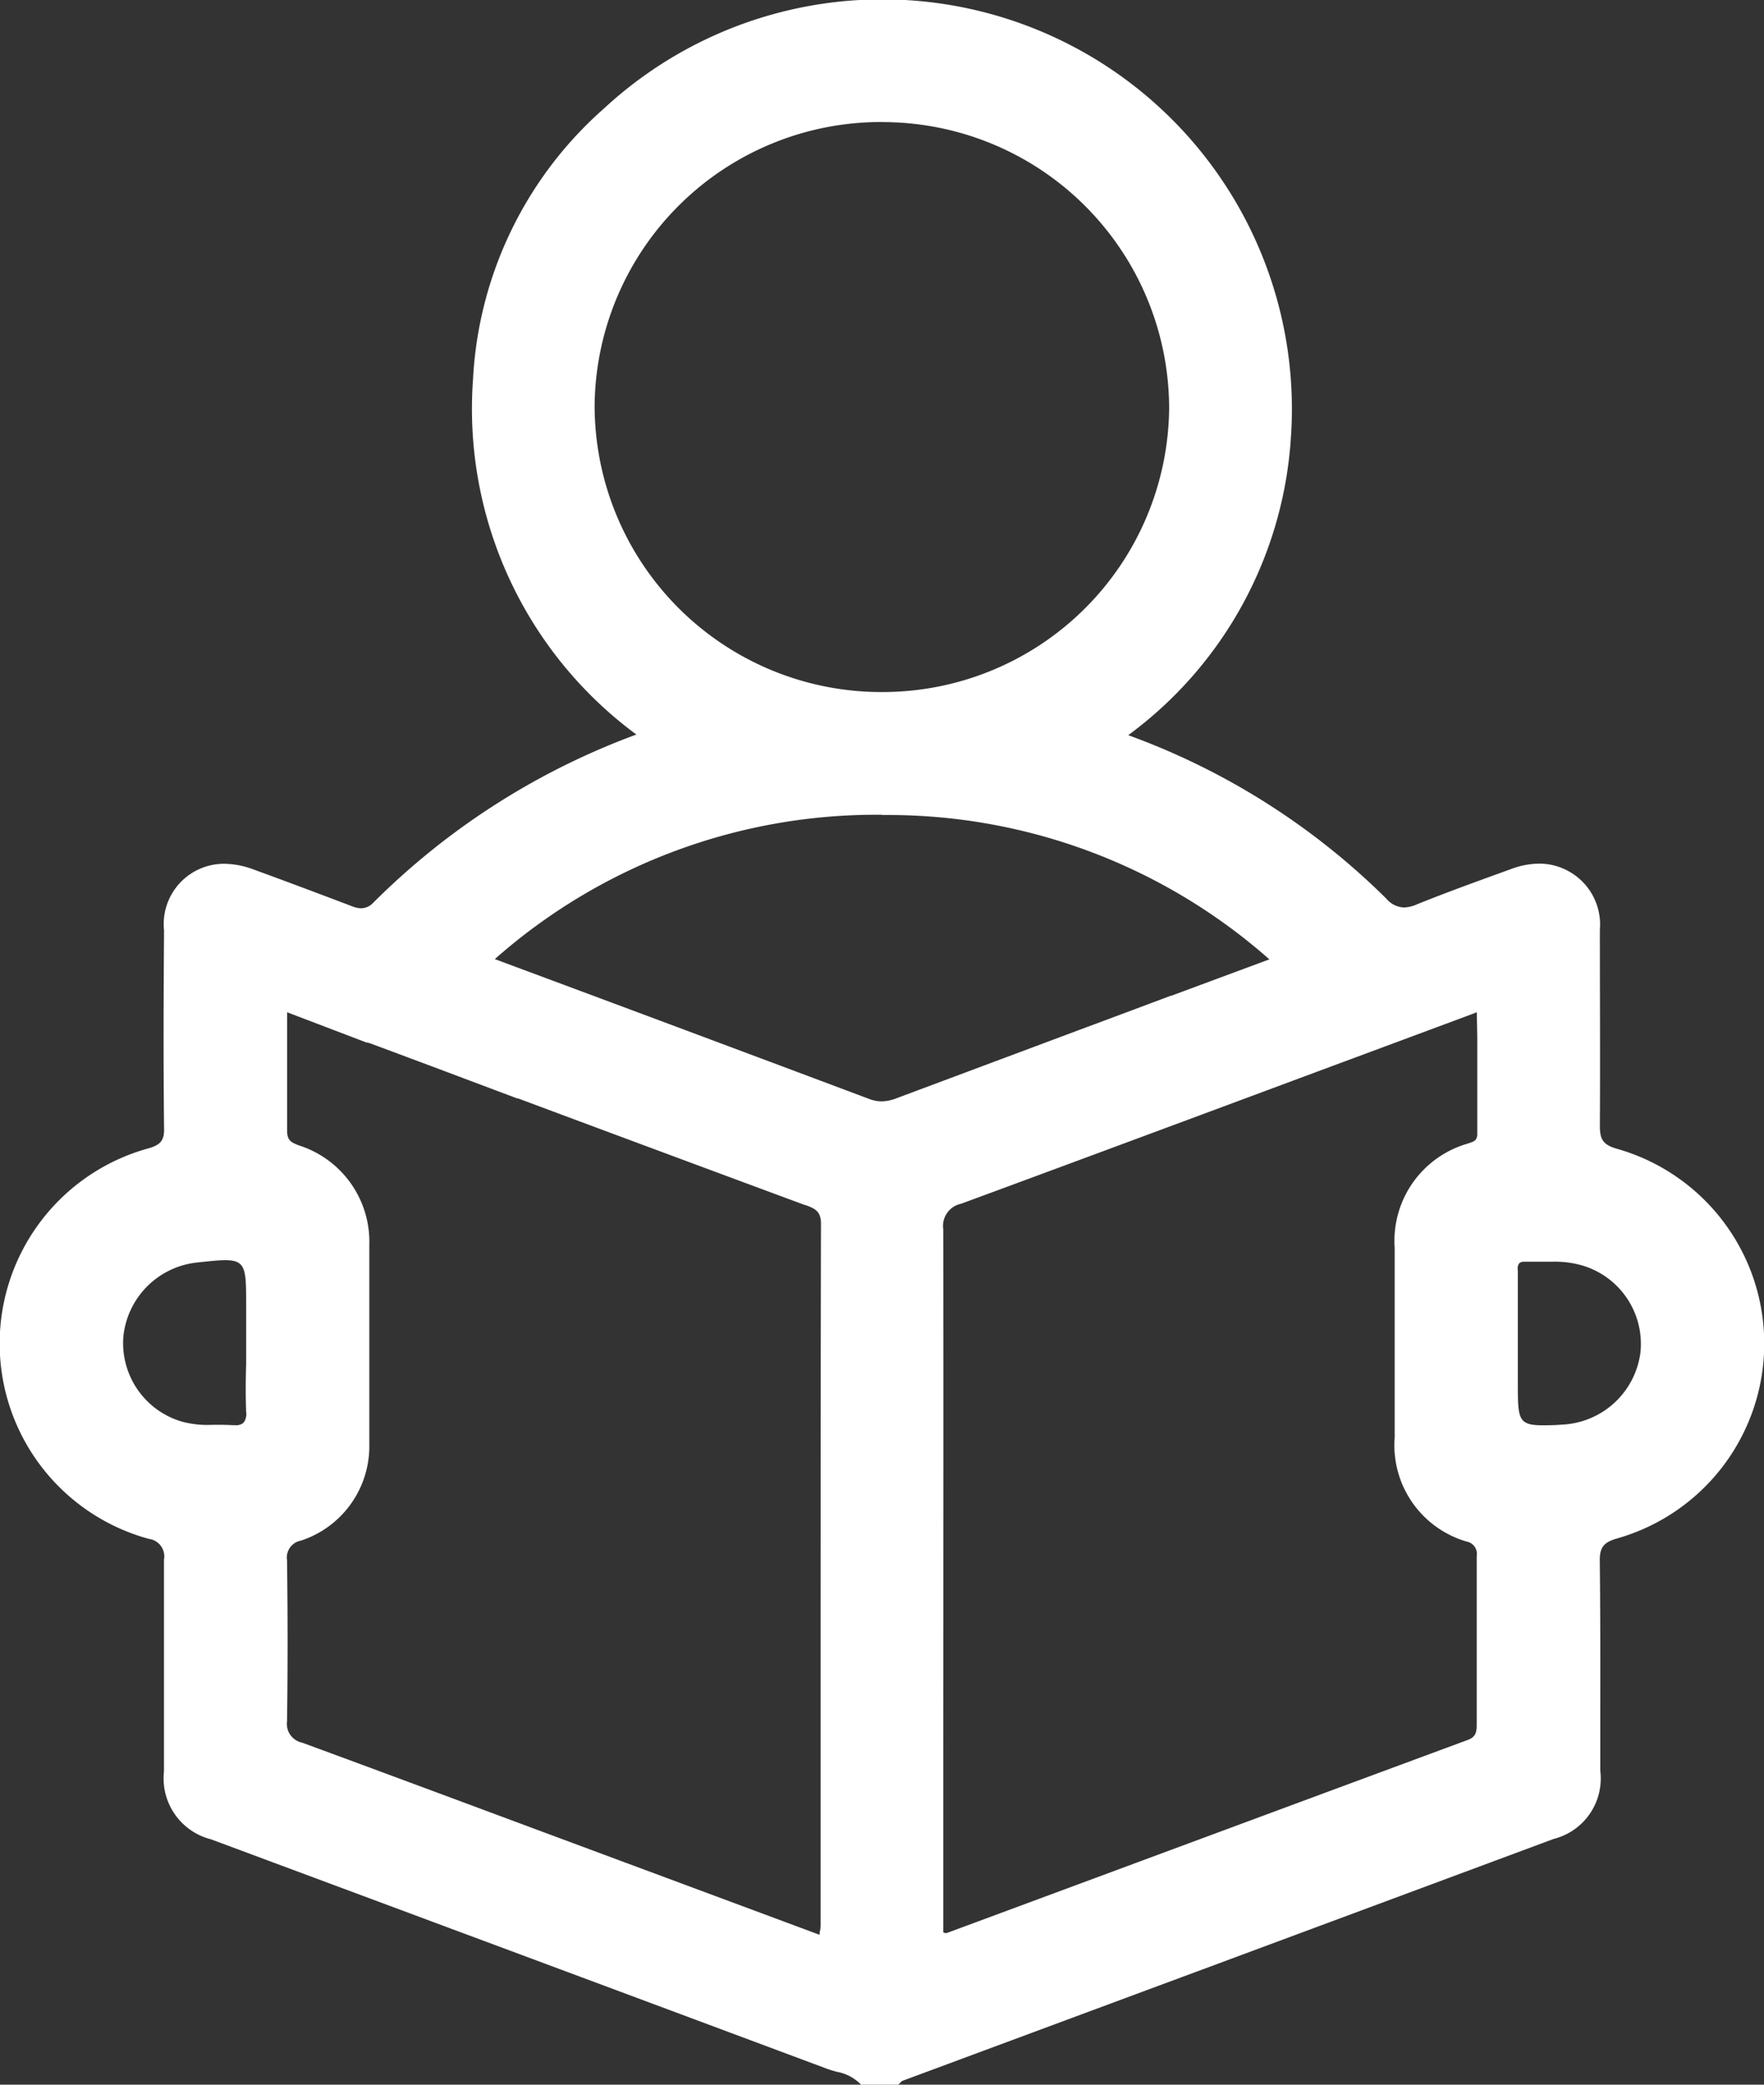 <svg xmlns="http://www.w3.org/2000/svg" width="22" height="26" viewBox="0 0 22 26">
  <rect x="0" y="0" width="22" height="26" fill="#333333" stroke="none"/>
  <path id="패스_1221" data-name="패스 1221" d="M84.2,54h-.46a.553.553,0,0,0-.306-.162c-.039-.011-.08-.023-.119-.037q-2.451-.915-4.9-1.826l-.029-.011-2.754-1.025a.784.784,0,0,1-.587-.847v-.44c0-.723,0-1.468,0-2.2a.22.22,0,0,0-.188-.26,2.525,2.525,0,0,1-.005-4.871c.151-.043.2-.1.194-.256-.009-.82-.006-1.654,0-2.461a.752.752,0,0,1,.747-.832,1.061,1.061,0,0,1,.361.068c.393.143.81.3,1.24.463a.317.317,0,0,0,.111.024.211.211,0,0,0,.141-.06,9.066,9.066,0,0,1,3.286-2.105l.007,0a5.048,5.048,0,0,1-2.04-4.426,4.834,4.834,0,0,1,1.637-3.387A5.108,5.108,0,0,1,89.1,33.451a5,5,0,0,1-2.029,3.717,8.877,8.877,0,0,1,3.221,2.041.3.3,0,0,0,.217.108.426.426,0,0,0,.16-.038c.393-.159.788-.3,1.192-.447a1.01,1.01,0,0,1,.339-.062.76.76,0,0,1,.753.826c0,.8.005,1.626,0,2.437,0,.164.028.241.211.293a2.526,2.526,0,0,1,.009,4.859c-.174.049-.224.113-.221.285.008.682.007,1.375.006,2.046q0,.284,0,.568a.777.777,0,0,1-.581.85L88,52.561l-.079.029-3.666,1.361a.093.093,0,0,0-.033.031L84.2,54ZM76.581,40.624c0,.143,0,.283,0,.422v.006c0,.362,0,.7,0,1.05,0,.117.045.145.152.184a1.261,1.261,0,0,1,.873,1.239c0,.93,0,1.744,0,2.488a1.239,1.239,0,0,1-.851,1.2.215.215,0,0,0-.175.247c.009.711.009,1.367,0,2.005a.239.239,0,0,0,.187.268c1.012.372,2.04.755,3.034,1.125l1,.372.014.005,2.407.895c0-.02,0-.036.006-.051a.5.5,0,0,0,.006-.064V49.827c0-2.149,0-4.371.005-6.568,0-.158-.081-.188-.194-.231l-.007,0q-1.79-.663-3.578-1.33l-.011,0-1.064-.4-.769-.287L77.576,41l-.009,0Zm14.837,0-.127.048-1.517.564-.06.022c-1.548.576-3.149,1.172-4.727,1.754a.283.283,0,0,0-.223.319c.005,2.333,0,4.7,0,7V52.1l.026.008.017,0,1.853-.687q2.321-.861,4.641-1.72c.1-.036.116-.092.116-.189,0-.72,0-1.438,0-2.108a.155.155,0,0,0-.123-.178,1.251,1.251,0,0,1-.9-1.3q0-1.181,0-2.361a1.262,1.262,0,0,1,.9-1.3l.03-.01c.053-.017.1-.032.1-.111,0-.4,0-.795,0-1.212Zm.59,3.112a.082.082,0,0,0-.062.02.12.12,0,0,0-.016.089c0,.011,0,.022,0,.032,0,.191,0,.383,0,.574q0,.144,0,.288v.507c0,.448,0,.529.308.529.065,0,.142,0,.239-.008a1.033,1.033,0,0,0,.982-.9,1.02,1.02,0,0,0-.754-1.093,1.243,1.243,0,0,0-.34-.039l-.122,0h-.123l-.1,0h-.012ZM75.685,45.769c.071,0,.144,0,.216.005l.037,0a.136.136,0,0,0,.1-.032.179.179,0,0,0,.032-.134c-.008-.2-.006-.4,0-.6,0-.082,0-.161,0-.239V44.29c0-.464,0-.574-.262-.574-.088,0-.2.013-.36.03a1.034,1.034,0,0,0-.909.919,1.02,1.02,0,0,0,.728,1.064,1.211,1.211,0,0,0,.358.041ZM84,38.161h0a7.18,7.18,0,0,0-4.829,1.8l1,.372c1.2.447,2.435.909,3.672,1.373a.422.422,0,0,0,.152.029.524.524,0,0,0,.187-.039l2.268-.848.617-.23.534-.2.007,0,1.223-.454a7.181,7.181,0,0,0-4.83-1.8Zm0-8.64a3.571,3.571,0,0,0-3.584,3.532,3.575,3.575,0,0,0,3.57,3.577H84A3.573,3.573,0,0,0,87.581,33.1a3.574,3.574,0,0,0-3.571-3.578Z" transform="translate(-73 -27.999)" fill="#fff"/>
</svg>
